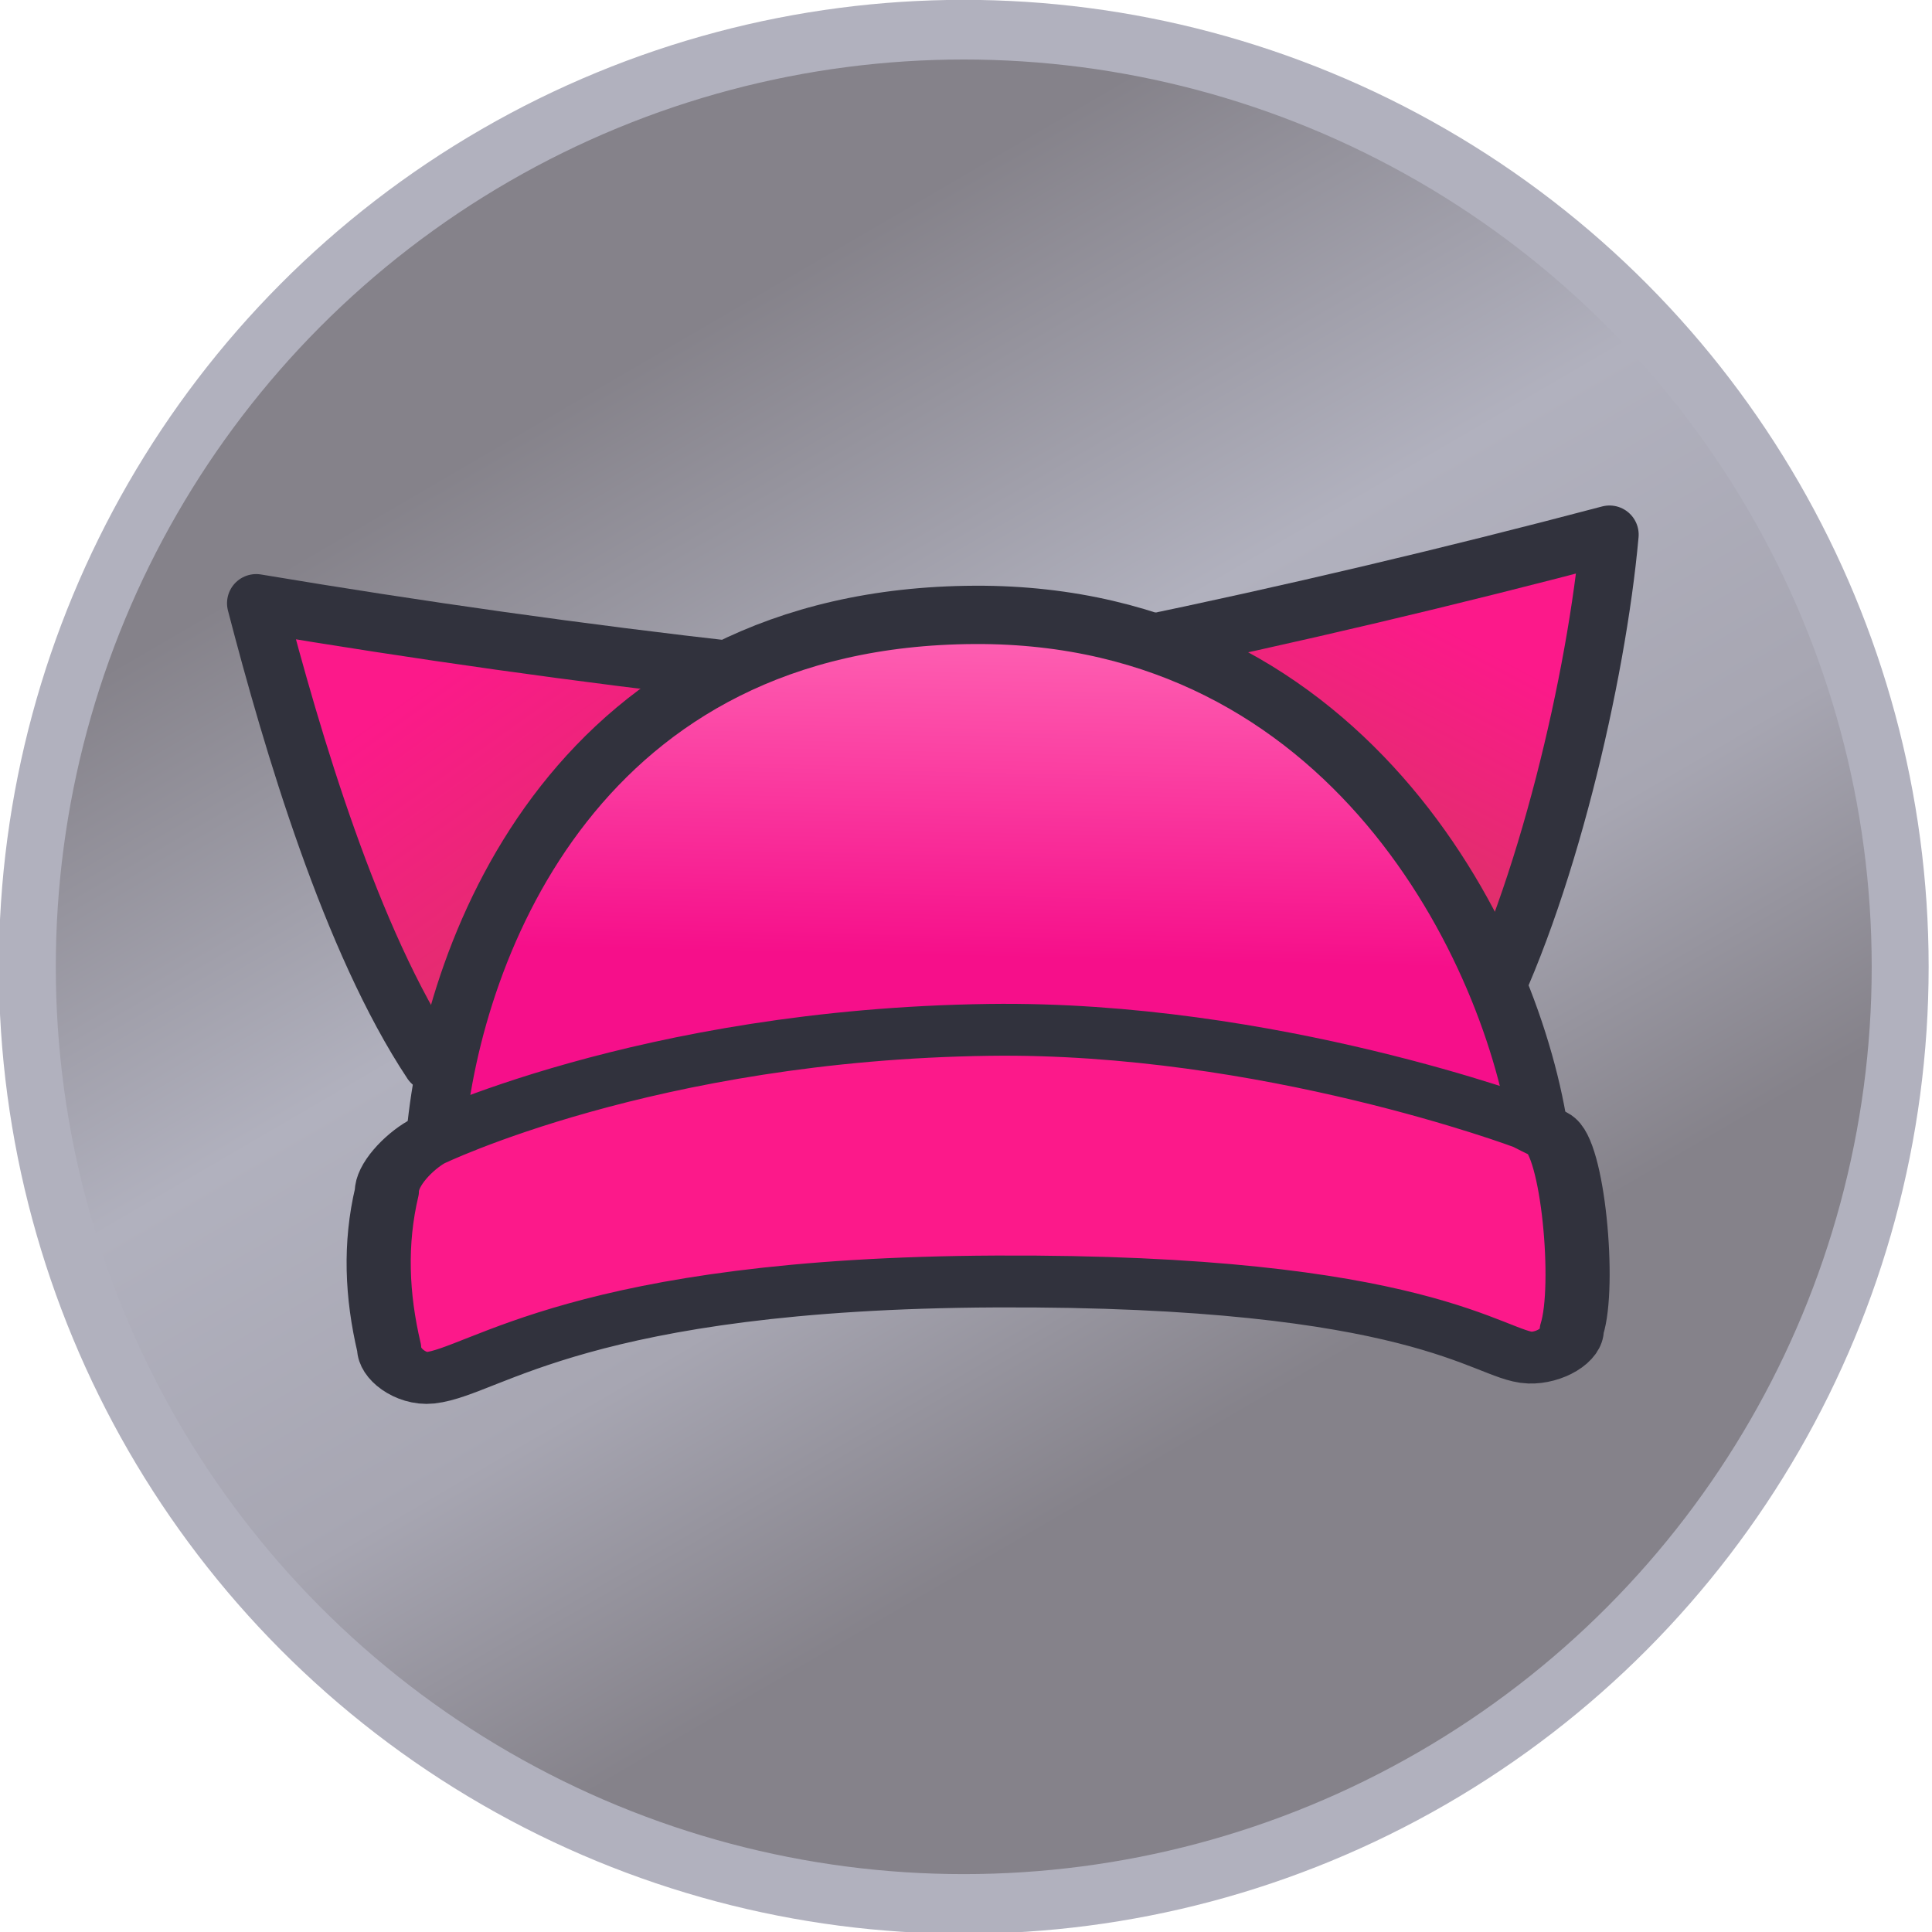 <?xml version="1.0" encoding="UTF-8" standalone="no"?>
<!DOCTYPE svg PUBLIC "-//W3C//DTD SVG 1.1//EN" "http://www.w3.org/Graphics/SVG/1.1/DTD/svg11.dtd">
<svg width="100%" height="100%" viewBox="0 0 232 232" version="1.1" xmlns="http://www.w3.org/2000/svg" xmlns:xlink="http://www.w3.org/1999/xlink" xml:space="preserve" xmlns:serif="http://www.serif.com/" style="fill-rule:evenodd;clip-rule:evenodd;stroke-linecap:round;stroke-linejoin:round;stroke-miterlimit:1.5;">
    <g transform="matrix(1,0,0,1,-79.609,-1893.66)">
        <g transform="matrix(1.007,0,0,1.055,-390.736,1698.62)">
            <ellipse cx="582.001" cy="294.917" rx="111.667" ry="106.667" style="fill:url(#_Linear1);stroke:rgb(177,177,190);stroke-width:6.79px;"/>
        </g>
        <g transform="matrix(0.67,0,0,0.67,80.353,1942.7)">
            <g transform="matrix(1,0.02,-0.02,1,10.696,-213.607)">
                <path d="M126.564,258.25L72.15,329.387C57.315,307.98 46.046,272.568 39.064,247.75C68.273,252.04 97.441,255.57 126.564,258.25Z" style="fill:url(#_Linear2);stroke:rgb(49,50,61);stroke-width:10.45px;"/>
            </g>
            <g transform="matrix(-0.994,0.112,0.112,0.994,298.441,-228.006)">
                <path d="M126.564,258.25L72.651,332.858C57.629,310.737 44.165,272.674 39.064,247.75C68.273,252.04 97.441,255.57 126.564,258.25Z" style="fill:url(#_Linear3);stroke:rgb(49,50,61);stroke-width:10.45px;"/>
            </g>
            <g transform="matrix(-0.346,-0.001,0.002,-0.345,330.59,901.002)">
                <path d="M173.878,2232.07C187.882,2328.88 272.907,2504.3 467.99,2502.97C672.813,2501.56 737.259,2331.21 745.878,2232.07L459.878,2232.07L173.878,2232.07Z" style="fill:url(#_Linear4);stroke:rgb(49,50,61);stroke-width:30.29px;"/>
            </g>
            <g transform="matrix(0.256,-0.004,0.003,0.207,-55.455,-358.674)">
                <path d="M1282.77,2555.08C1292.92,2517.92 1285.59,2396.52 1269,2385.74C1267.88,2385.01 1255.33,2377.14 1254.3,2376.37C1254.3,2376.37 1073.48,2288.29 878.098,2287.8C638.292,2287.19 483.251,2377 483.251,2377C470.264,2385.83 454.773,2405.19 454.773,2419.72C445.63,2464.48 446.65,2509.64 454.773,2555.08C454.773,2569.61 470.412,2582.9 483.251,2581.4C521.38,2576.95 590.569,2501.7 880.137,2505.7C1177.69,2509.79 1225.26,2577.05 1253.12,2578.8C1265.87,2579.6 1282.77,2569.61 1282.77,2555.08Z" style="fill:rgb(252,25,138);stroke:rgb(49,50,61);stroke-width:44.9px;"/>
            </g>
        </g>
    </g>
    <defs>
        <linearGradient id="_Linear1" x1="0" y1="0" x2="1" y2="0" gradientUnits="userSpaceOnUse" gradientTransform="matrix(72.79,117.57,-123.081,69.531,515.799,242.403)"><stop offset="0" style="stop-color:rgb(133,130,138);stop-opacity:1"/><stop offset="0.4" style="stop-color:rgb(177,177,190);stop-opacity:1"/><stop offset="0.72" style="stop-color:rgb(167,166,178);stop-opacity:1"/><stop offset="1" style="stop-color:rgb(133,130,138);stop-opacity:1"/></linearGradient>
        <linearGradient id="_Linear2" x1="0" y1="0" x2="1" y2="0" gradientUnits="userSpaceOnUse" gradientTransform="matrix(34.948,46.807,-46.807,34.948,62.24,266.66)"><stop offset="0" style="stop-color:rgb(252,25,138);stop-opacity:1"/><stop offset="1" style="stop-color:rgb(222,49,105);stop-opacity:1"/></linearGradient>
        <linearGradient id="_Linear3" x1="0" y1="0" x2="1" y2="0" gradientUnits="userSpaceOnUse" gradientTransform="matrix(24.745,36.454,36.454,-24.745,61.664,266.521)"><stop offset="0" style="stop-color:rgb(252,25,138);stop-opacity:1"/><stop offset="1" style="stop-color:rgb(222,49,105);stop-opacity:1"/></linearGradient>
        <linearGradient id="_Linear4" x1="0" y1="0" x2="1" y2="0" gradientUnits="userSpaceOnUse" gradientTransform="matrix(3.417,-192.588,192.485,3.838,463.657,2517.52)"><stop offset="0" style="stop-color:rgb(255,108,184);stop-opacity:1"/><stop offset="1" style="stop-color:rgb(246,15,138);stop-opacity:1"/></linearGradient>
    </defs>
</svg>
